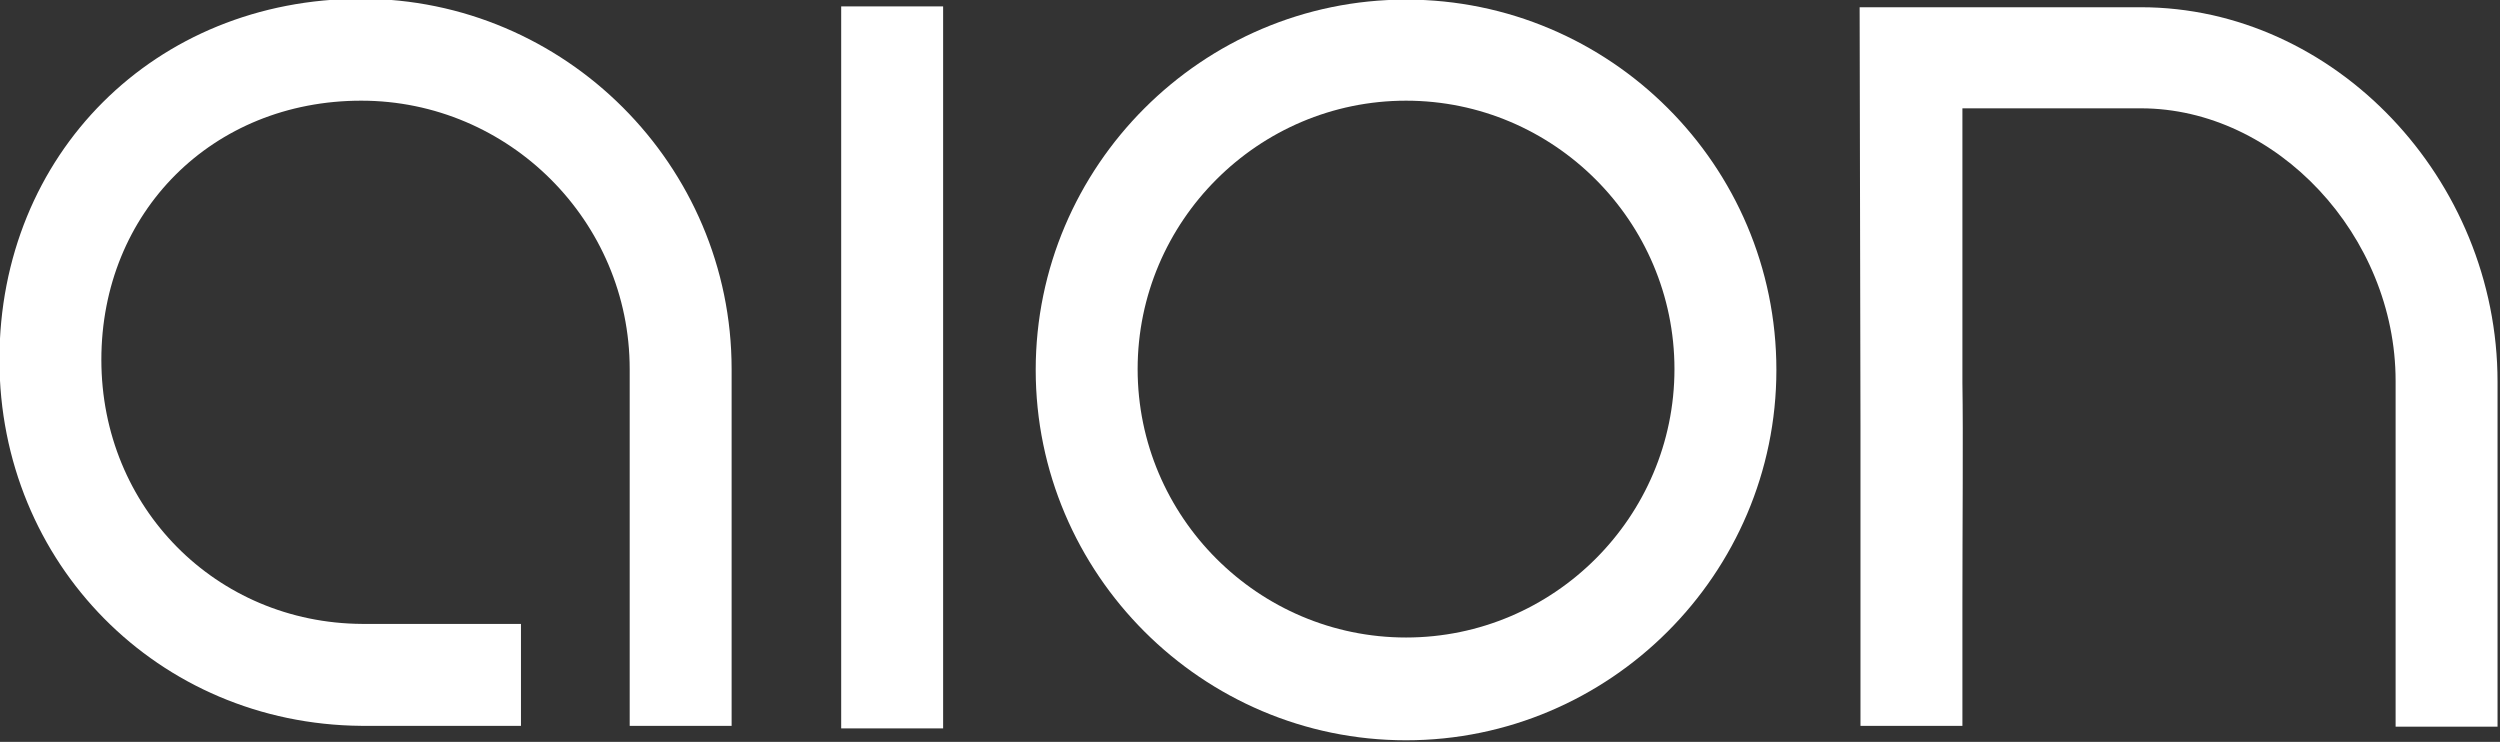 <?xml version="1.0" encoding="UTF-8" standalone="no"?>
<svg
   xmlns:dc="http://purl.org/dc/elements/1.1/"
   xmlns:cc="http://creativecommons.org/ns#"
   xmlns:rdf="http://www.w3.org/1999/02/22-rdf-syntax-ns#"
   xmlns:svg="http://www.w3.org/2000/svg"
   xmlns="http://www.w3.org/2000/svg"
   xmlns:sodipodi="http://sodipodi.sourceforge.net/DTD/sodipodi-0.dtd"
   xmlns:inkscape="http://www.inkscape.org/namespaces/inkscape"
   xml:space="preserve"
   viewBox="0 0 337 100"
   y="0px"
   x="0px"
   id="Layer_1"
   version="1.1"
   sodipodi:docname="aion-logo-white.svg"
   width="337"
   height="100"
   inkscape:version="0.92.2 (5c3e80d, 2017-08-06)"><rect x="0" y="0" width="337" height="100" fill="#333333" stroke="none"/><sodipodi:namedview
     pagecolor="#ffffff"
     bordercolor="#666666"
     borderopacity="1"
     objecttolerance="10"
     gridtolerance="10"
     guidetolerance="10"
     inkscape:pageopacity="0"
     inkscape:pageshadow="2"
     inkscape:window-width="640"
     inkscape:window-height="480"
     id="namedview10"
     showgrid="false"
     fit-margin-top="0"
     fit-margin-left="0"
     fit-margin-right="0"
     fit-margin-bottom="0"
     inkscape:zoom="0.2979798"
     inkscape:cx="145.7"
     inkscape:cy="43.900012"
     inkscape:window-x="0"
     inkscape:window-y="0"
     inkscape:window-maximized="0"
     inkscape:current-layer="Layer_1" /><defs
     id="defs3751" /><g
     transform="matrix(1.145,0,0,1.145,-183.62,-403.895)"
     id="g3746"><path
       style="fill:#ffffff"
       id="path3738"
       d="m 412.4,353.6 h -0.5 c -0.4,0 -0.9,0 -1.3,0 h -31.3 l 0.1,49.3 v 0.9 c 0,5.7 0,12.9 0,19.5 v 0.6 c 0,5.3 0,10.1 0,13.3 v 1 h 12 v -1 c 0,-3.2 0,-8 0,-13.3 0,-9.3 0.1,-19.9 0,-26.1 v -32.3 h 19.4 0.2 c 0.2,0 0.4,0 0.6,0 h 0.8 c 16,0 30,15 30,32.1 0,11.5 0,19.8 0,26.6 v 0.5 c 0,4.7 0,8.7 0,12.6 v 1 h 12 v -1 c 0,-3.8 0,-7.8 0,-12.5 v -0.5 c 0,-6.8 0,-15.1 0,-26.6 0,-23.9 -19.2,-44.1 -42,-44.1 z"
       inkscape:connector-curvature="0" /><path
       id="rect3740"
       d="m 259.4,353.5 h 12 v 85 h -12 z"
       style="fill:#ffffff"
       inkscape:connector-curvature="0" /><path
       style="fill:#ffffff"
       id="path3742"
       d="m 325.9,352.7 c -24,0 -43.6,19.6 -43.6,43.6 0,24 19.6,43.6 43.6,43.6 24,0 43.6,-19.6 43.6,-43.6 0,-24.1 -19.6,-43.6 -43.6,-43.6 z m 0,75.1 c -17.4,0 -31.6,-14.2 -31.6,-31.6 0,-17.4 14.2,-31.6 31.6,-31.6 17.4,0 31.6,14.2 31.6,31.6 0,17.4 -14.2,31.6 -31.6,31.6 z"
       inkscape:connector-curvature="0" /><path
       style="fill:#ffffff"
       id="path3744"
       d="m 246.5,423.7 v -0.6 c 0,-6.9 0,-15.1 0,-26.9 0,-24 -19.6,-43.6 -43.6,-43.6 -24.3,0 -42.6,18.3 -42.6,42.5 0,24 18.7,42.9 42.6,43.1 0.1,0 13.6,0 17.8,0 h 1 v -12 h -1 c -0.1,0 -17.4,0 -17.7,0 -17.2,-0.1 -30.7,-13.7 -30.7,-31.1 0,-17.4 13.1,-30.5 30.6,-30.5 17.4,0 31.6,14.2 31.6,31.6 0,11.9 0,20.3 0,27.2 v 0.2 c 0,5 0,9.2 0,13.6 v 1 h 12 v -1 c 0,-4.3 0,-8.6 0,-13.5 z"
       inkscape:connector-curvature="0" /></g></svg>